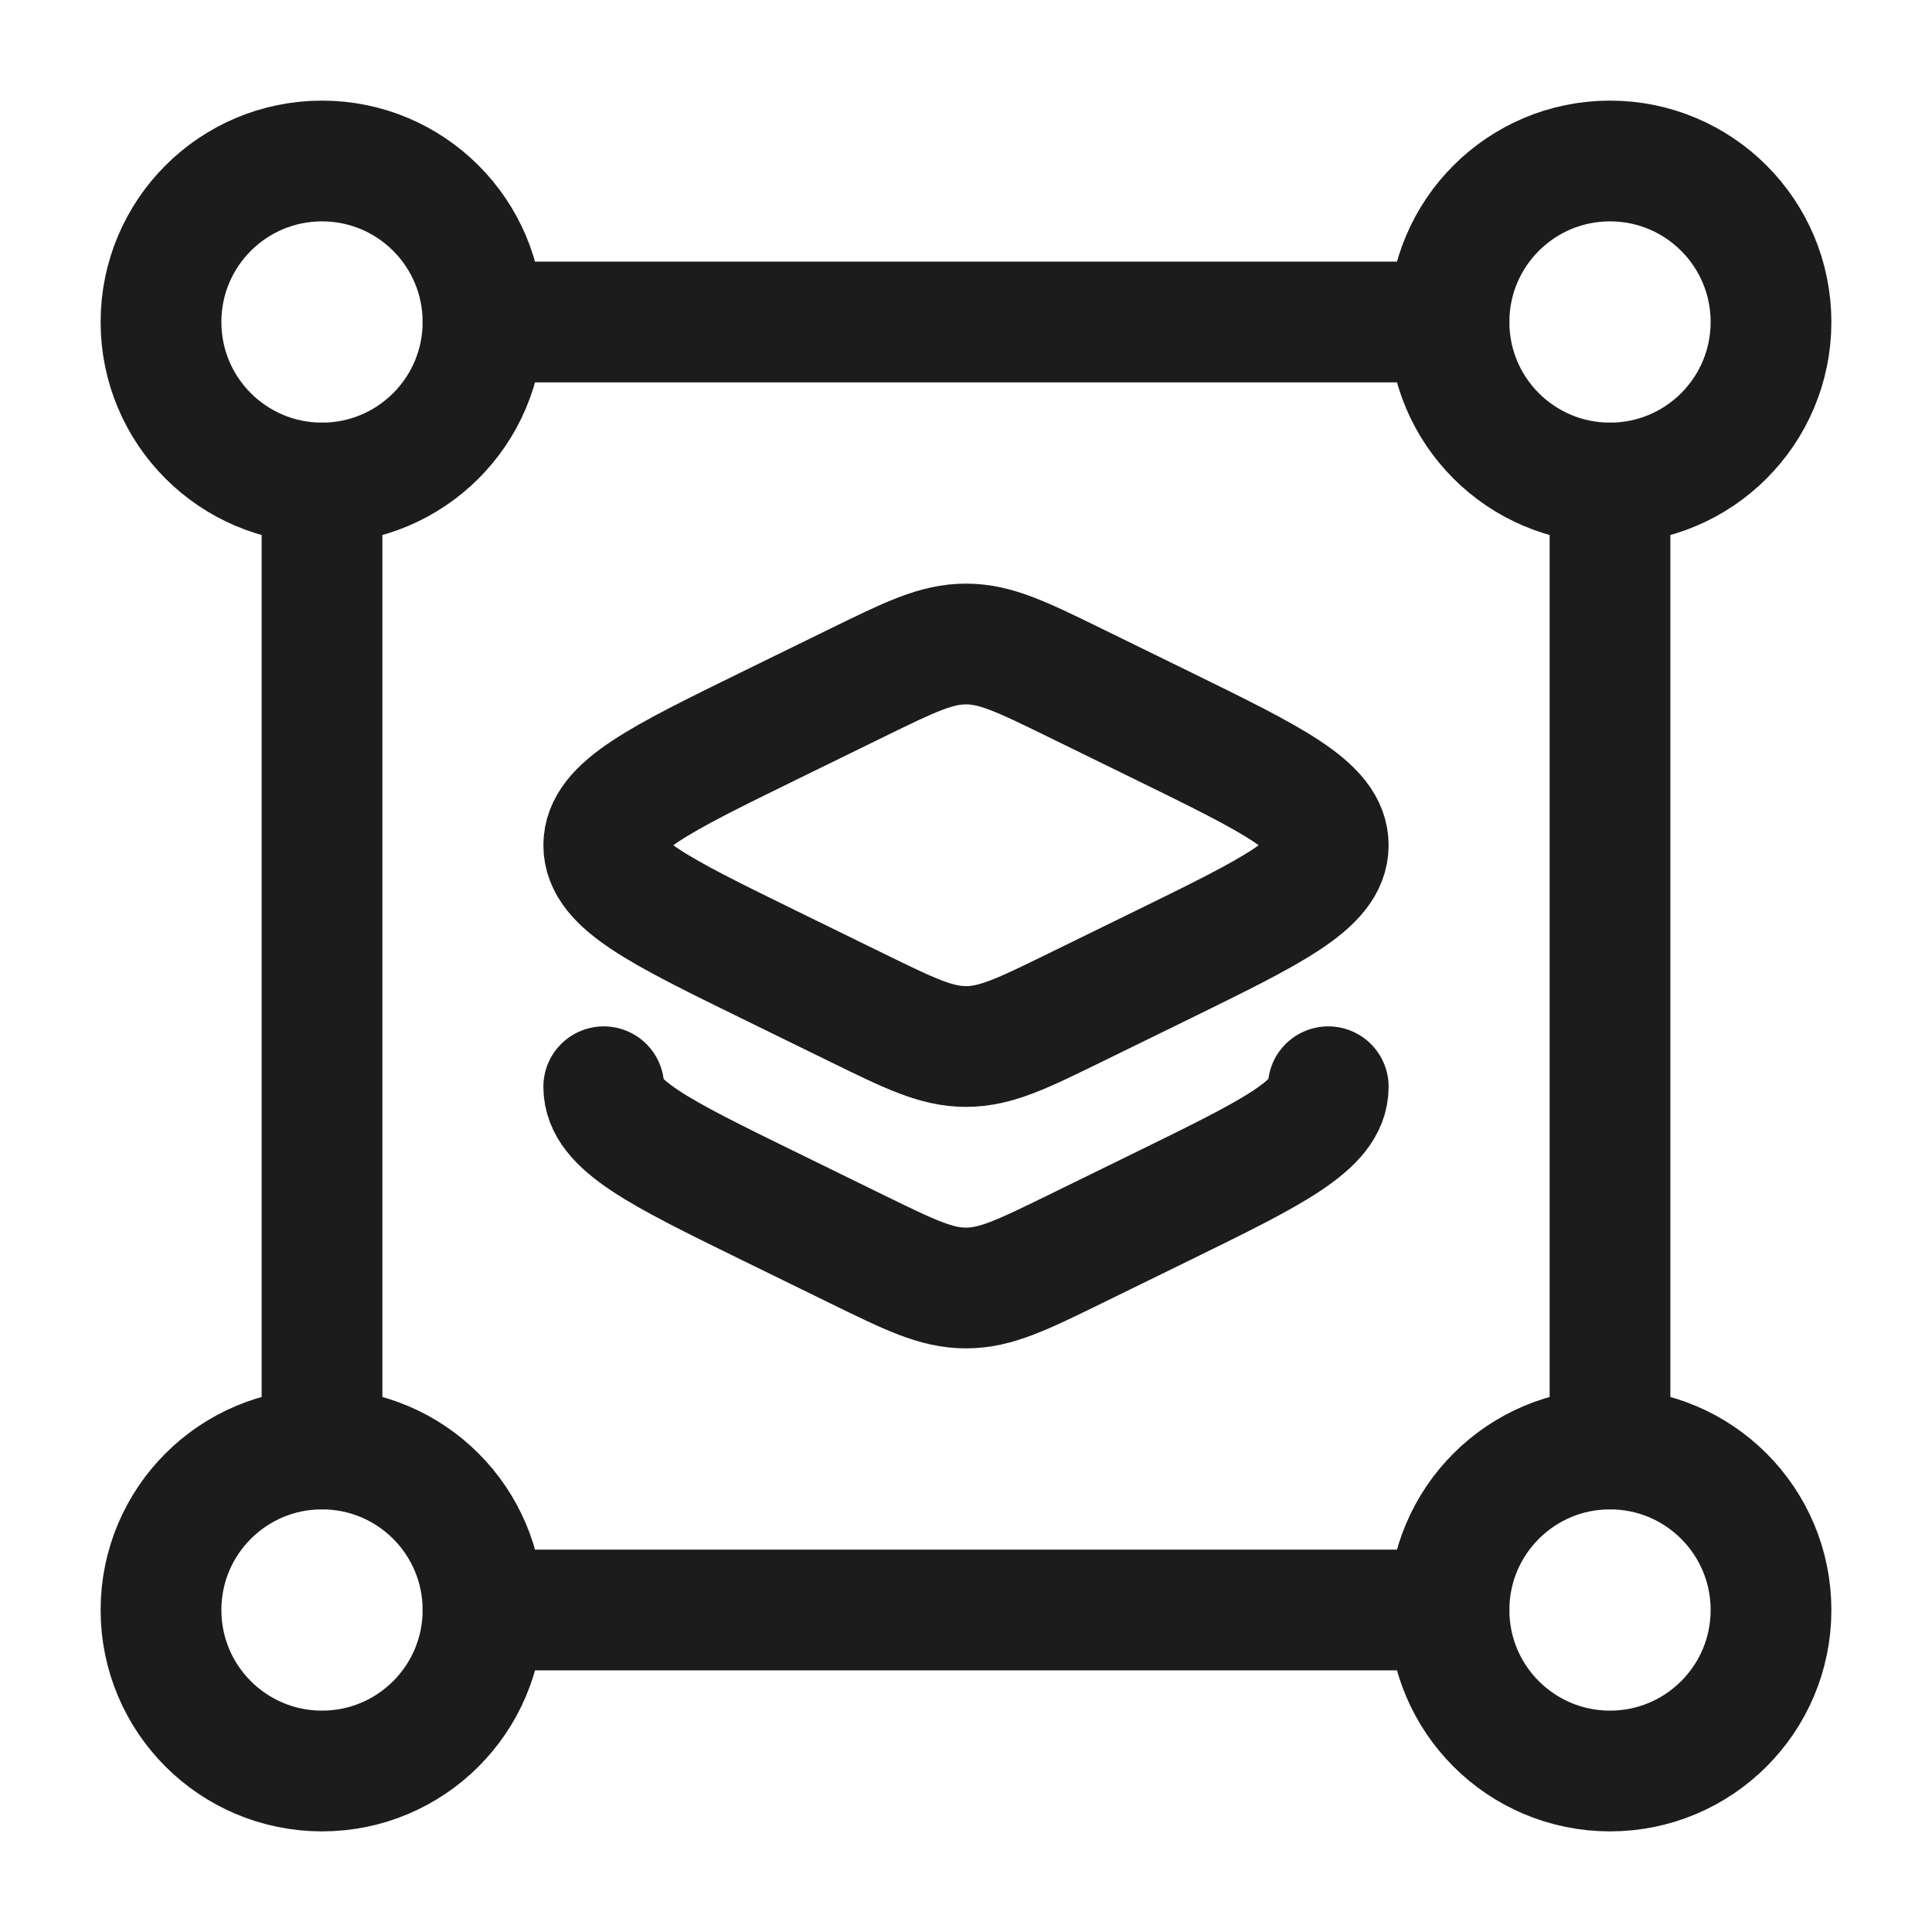 <svg width="24" height="24" viewBox="0 0 24 24" fill="none" xmlns="http://www.w3.org/2000/svg">
<g id="group-layers">
<path id="Vector" d="M6 4C6 5.105 5.105 6 4 6C2.895 6 2 5.105 2 4C2 2.895 2.895 2 4 2C5.105 2 6 2.895 6 4Z" stroke="#1B1C1B" stroke-width="1.5"/>
<path id="Vector_2" d="M22 4C22 5.105 21.105 6 20 6C18.895 6 18 5.105 18 4C18 2.895 18.895 2 20 2C21.105 2 22 2.895 22 4Z" stroke="#1B1C1B" stroke-width="1.5"/>
<path id="Vector_3" d="M22 20C22 21.105 21.105 22 20 22C18.895 22 18 21.105 18 20C18 18.895 18.895 18 20 18C21.105 18 22 18.895 22 20Z" stroke="#1B1C1B" stroke-width="1.5"/>
<path id="Vector_4" d="M6 20C6 21.105 5.105 22 4 22C2.895 22 2 21.105 2 20C2 18.895 2.895 18 4 18C5.105 18 6 18.895 6 20Z" stroke="#1B1C1B" stroke-width="1.5"/>
<path id="Vector_5" d="M20 6V18M18 20H6M18 4H6M4 6V18" stroke="#1B1C1B" stroke-width="1.5" stroke-linecap="round" stroke-linejoin="round"/>
<path id="Vector_6" d="M10.65 8.48L9.561 9.013C8.187 9.686 7.5 10.022 7.5 10.5C7.5 10.978 8.187 11.314 9.561 11.987L10.65 12.52C11.304 12.84 11.632 13 12 13C12.368 13 12.696 12.84 13.35 12.52L14.439 11.987C15.813 11.314 16.5 10.978 16.5 10.5C16.5 10.022 15.813 9.686 14.439 9.013L13.35 8.48C12.696 8.16 12.368 8 12 8C11.632 8 11.304 8.16 10.65 8.48Z" stroke="#1B1C1B" stroke-width="1.5" stroke-linecap="round" stroke-linejoin="round"/>
<path id="Vector_7" d="M16.5 13.5C16.5 13.978 15.813 14.314 14.439 14.987L13.35 15.52C12.696 15.84 12.368 16 12 16C11.632 16 11.304 15.84 10.65 15.52L9.561 14.987C8.187 14.314 7.5 13.978 7.5 13.5" stroke="#1B1C1B" stroke-width="1.5" stroke-linecap="round" stroke-linejoin="round"/>
</g>
</svg>
